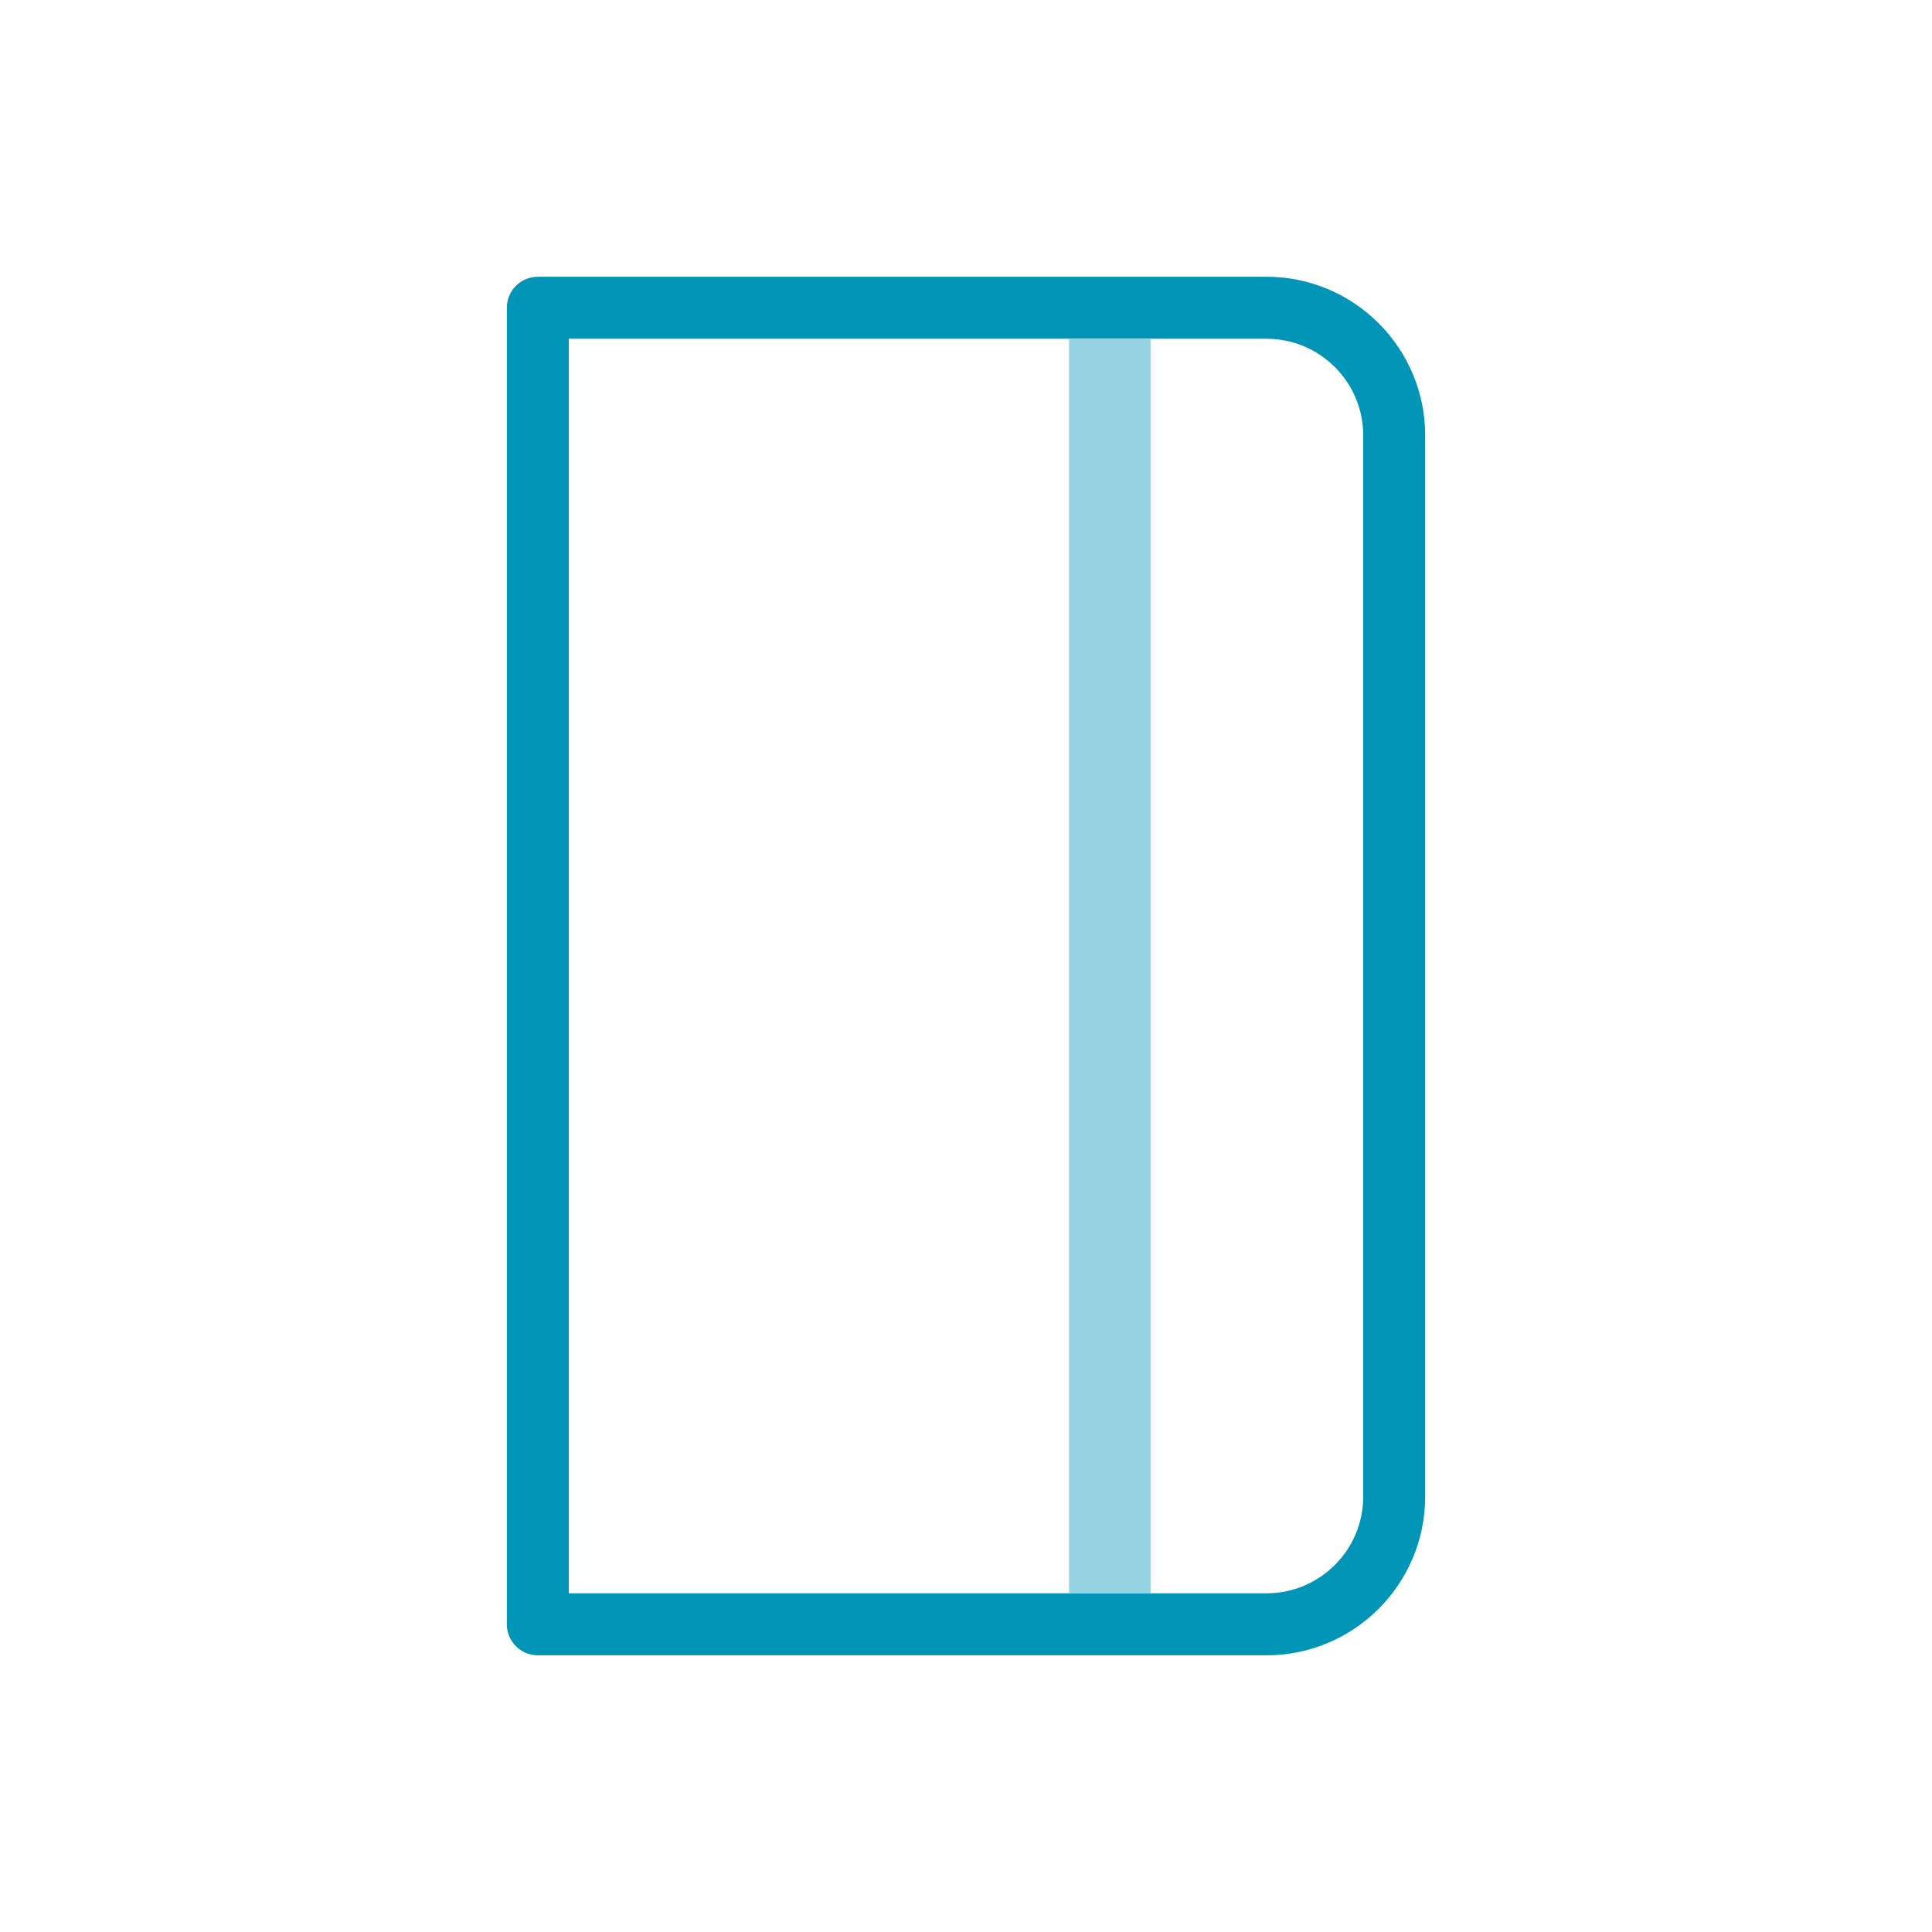 <?xml version="1.0" encoding="utf-8"?>
<!-- Generator: Adobe Illustrator 16.0.0, SVG Export Plug-In . SVG Version: 6.00 Build 0)  -->
<!DOCTYPE svg PUBLIC "-//W3C//DTD SVG 1.1//EN" "http://www.w3.org/Graphics/SVG/1.1/DTD/svg11.dtd">
<svg version="1.1" id="shape" xmlns="http://www.w3.org/2000/svg" xmlns:xlink="http://www.w3.org/1999/xlink" x="0px" y="0px"
	 width="64px" height="64.002px" viewBox="0 0 64 64.002" enable-background="new 0 0 64 64.002" xml:space="preserve">
<g>
	<g>
		<path fill="#0095B6" d="M41.956,54.834h-24.14c-0.567,0-1.026-0.46-1.026-1.027V10.194c0-0.566,0.459-1.026,1.026-1.026h24.14
			c2.898,0,5.255,2.357,5.255,5.255v35.155C47.211,52.476,44.854,54.834,41.956,54.834z M18.842,52.78h23.114
			c1.766,0,3.202-1.437,3.202-3.202V14.423c0-1.766-1.436-3.201-3.202-3.201H18.842V52.78z"/>
	</g>
	<g>
		<line fill="#0095B6" x1="18.566" y1="10.895" x2="17.064" y2="9.495"/>
	</g>
	<g>
		<rect x="35.414" y="11.222" fill="#95D3E2" width="2.7" height="41.559"/>
	</g>
</g>
</svg>
